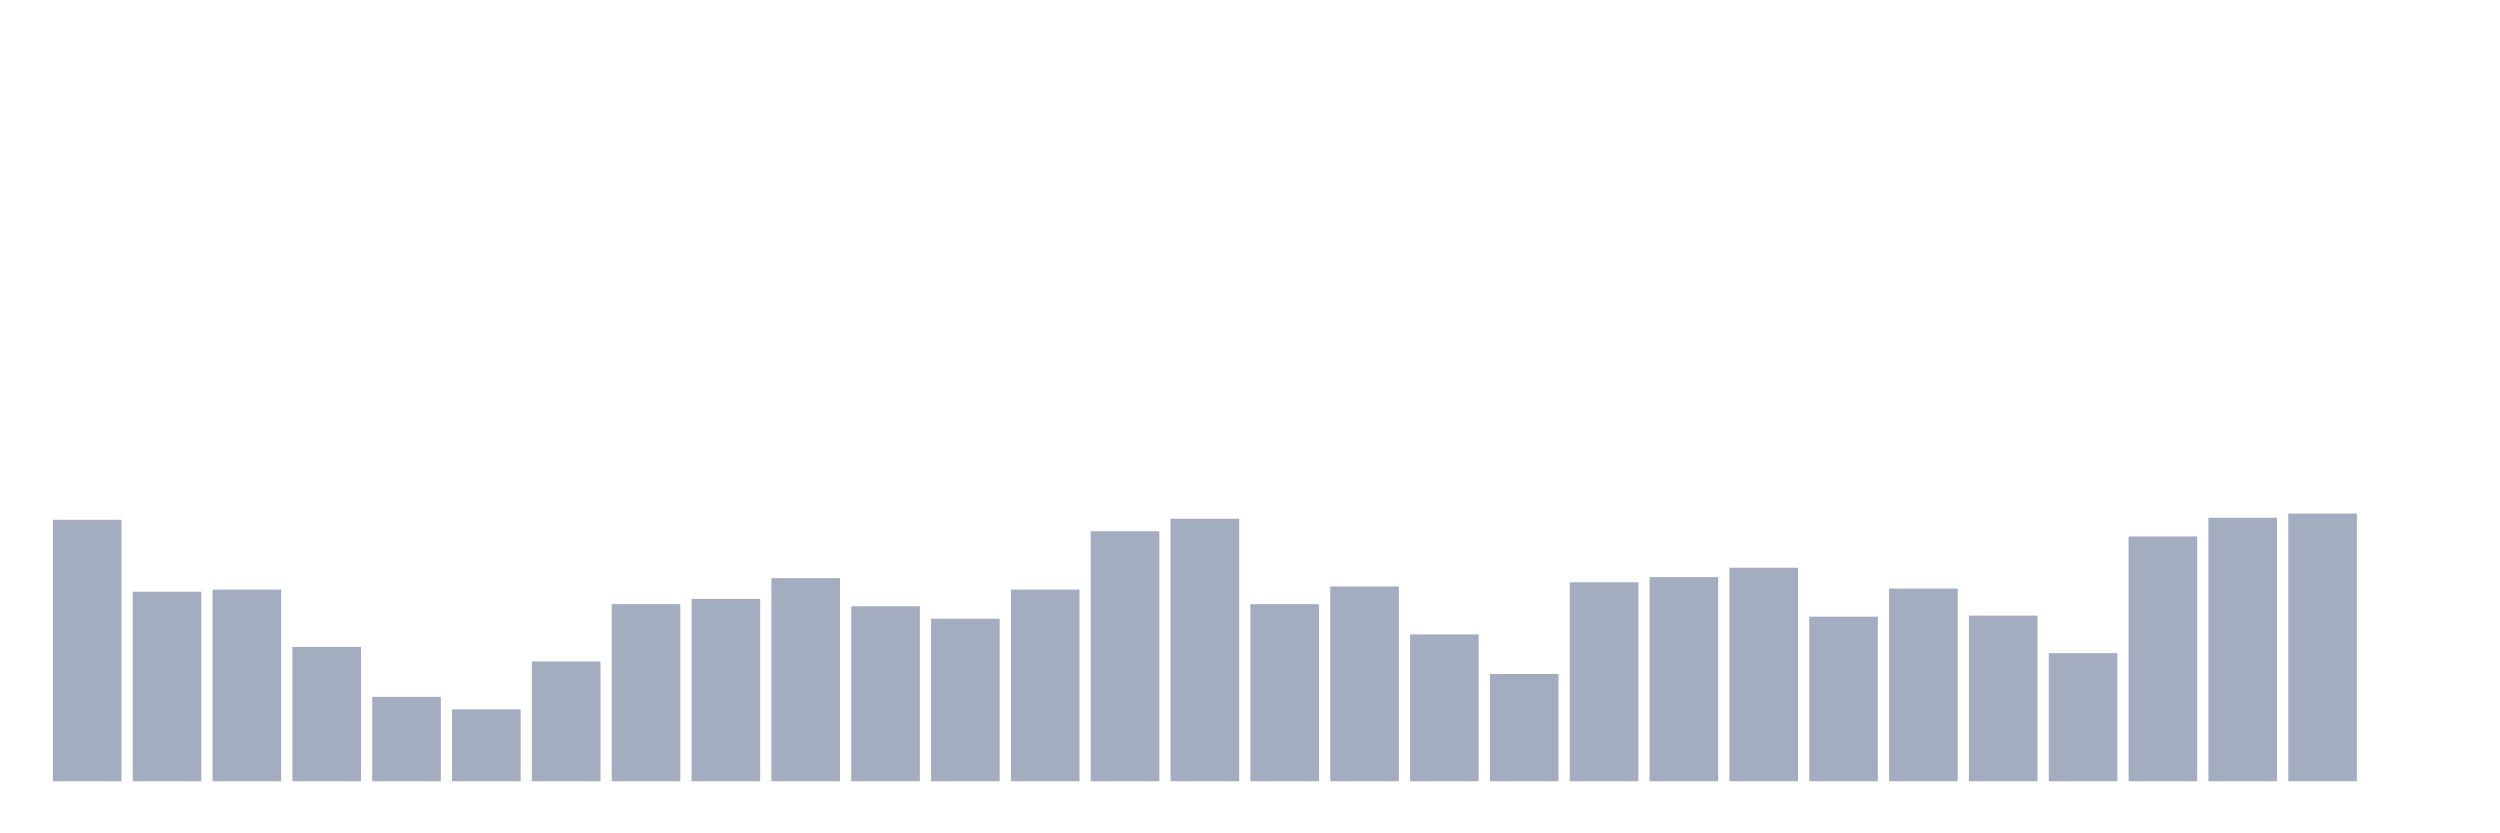 <svg xmlns="http://www.w3.org/2000/svg" viewBox="0 0 480 160"><g transform="translate(10,10)"><rect class="bar" x="0.153" width="13.175" y="89.8" height="50.2" fill="rgb(164,173,192)"></rect><rect class="bar" x="15.482" width="13.175" y="103.6" height="36.4" fill="rgb(164,173,192)"></rect><rect class="bar" x="30.81" width="13.175" y="103.2" height="36.8" fill="rgb(164,173,192)"></rect><rect class="bar" x="46.138" width="13.175" y="114.2" height="25.8" fill="rgb(164,173,192)"></rect><rect class="bar" x="61.466" width="13.175" y="123.8" height="16.2" fill="rgb(164,173,192)"></rect><rect class="bar" x="76.794" width="13.175" y="126.2" height="13.8" fill="rgb(164,173,192)"></rect><rect class="bar" x="92.123" width="13.175" y="117" height="23" fill="rgb(164,173,192)"></rect><rect class="bar" x="107.451" width="13.175" y="106" height="34" fill="rgb(164,173,192)"></rect><rect class="bar" x="122.779" width="13.175" y="105" height="35" fill="rgb(164,173,192)"></rect><rect class="bar" x="138.107" width="13.175" y="101" height="39" fill="rgb(164,173,192)"></rect><rect class="bar" x="153.436" width="13.175" y="106.4" height="33.6" fill="rgb(164,173,192)"></rect><rect class="bar" x="168.764" width="13.175" y="108.8" height="31.2" fill="rgb(164,173,192)"></rect><rect class="bar" x="184.092" width="13.175" y="103.2" height="36.8" fill="rgb(164,173,192)"></rect><rect class="bar" x="199.42" width="13.175" y="92" height="48" fill="rgb(164,173,192)"></rect><rect class="bar" x="214.748" width="13.175" y="89.6" height="50.4" fill="rgb(164,173,192)"></rect><rect class="bar" x="230.077" width="13.175" y="106" height="34" fill="rgb(164,173,192)"></rect><rect class="bar" x="245.405" width="13.175" y="102.6" height="37.4" fill="rgb(164,173,192)"></rect><rect class="bar" x="260.733" width="13.175" y="111.8" height="28.2" fill="rgb(164,173,192)"></rect><rect class="bar" x="276.061" width="13.175" y="119.4" height="20.6" fill="rgb(164,173,192)"></rect><rect class="bar" x="291.39" width="13.175" y="101.8" height="38.2" fill="rgb(164,173,192)"></rect><rect class="bar" x="306.718" width="13.175" y="100.8" height="39.2" fill="rgb(164,173,192)"></rect><rect class="bar" x="322.046" width="13.175" y="99" height="41" fill="rgb(164,173,192)"></rect><rect class="bar" x="337.374" width="13.175" y="108.4" height="31.6" fill="rgb(164,173,192)"></rect><rect class="bar" x="352.702" width="13.175" y="103" height="37" fill="rgb(164,173,192)"></rect><rect class="bar" x="368.031" width="13.175" y="108.2" height="31.8" fill="rgb(164,173,192)"></rect><rect class="bar" x="383.359" width="13.175" y="115.4" height="24.6" fill="rgb(164,173,192)"></rect><rect class="bar" x="398.687" width="13.175" y="93" height="47" fill="rgb(164,173,192)"></rect><rect class="bar" x="414.015" width="13.175" y="89.4" height="50.6" fill="rgb(164,173,192)"></rect><rect class="bar" x="429.344" width="13.175" y="88.6" height="51.4" fill="rgb(164,173,192)"></rect><rect class="bar" x="444.672" width="13.175" y="140" height="0" fill="rgb(164,173,192)"></rect></g></svg>